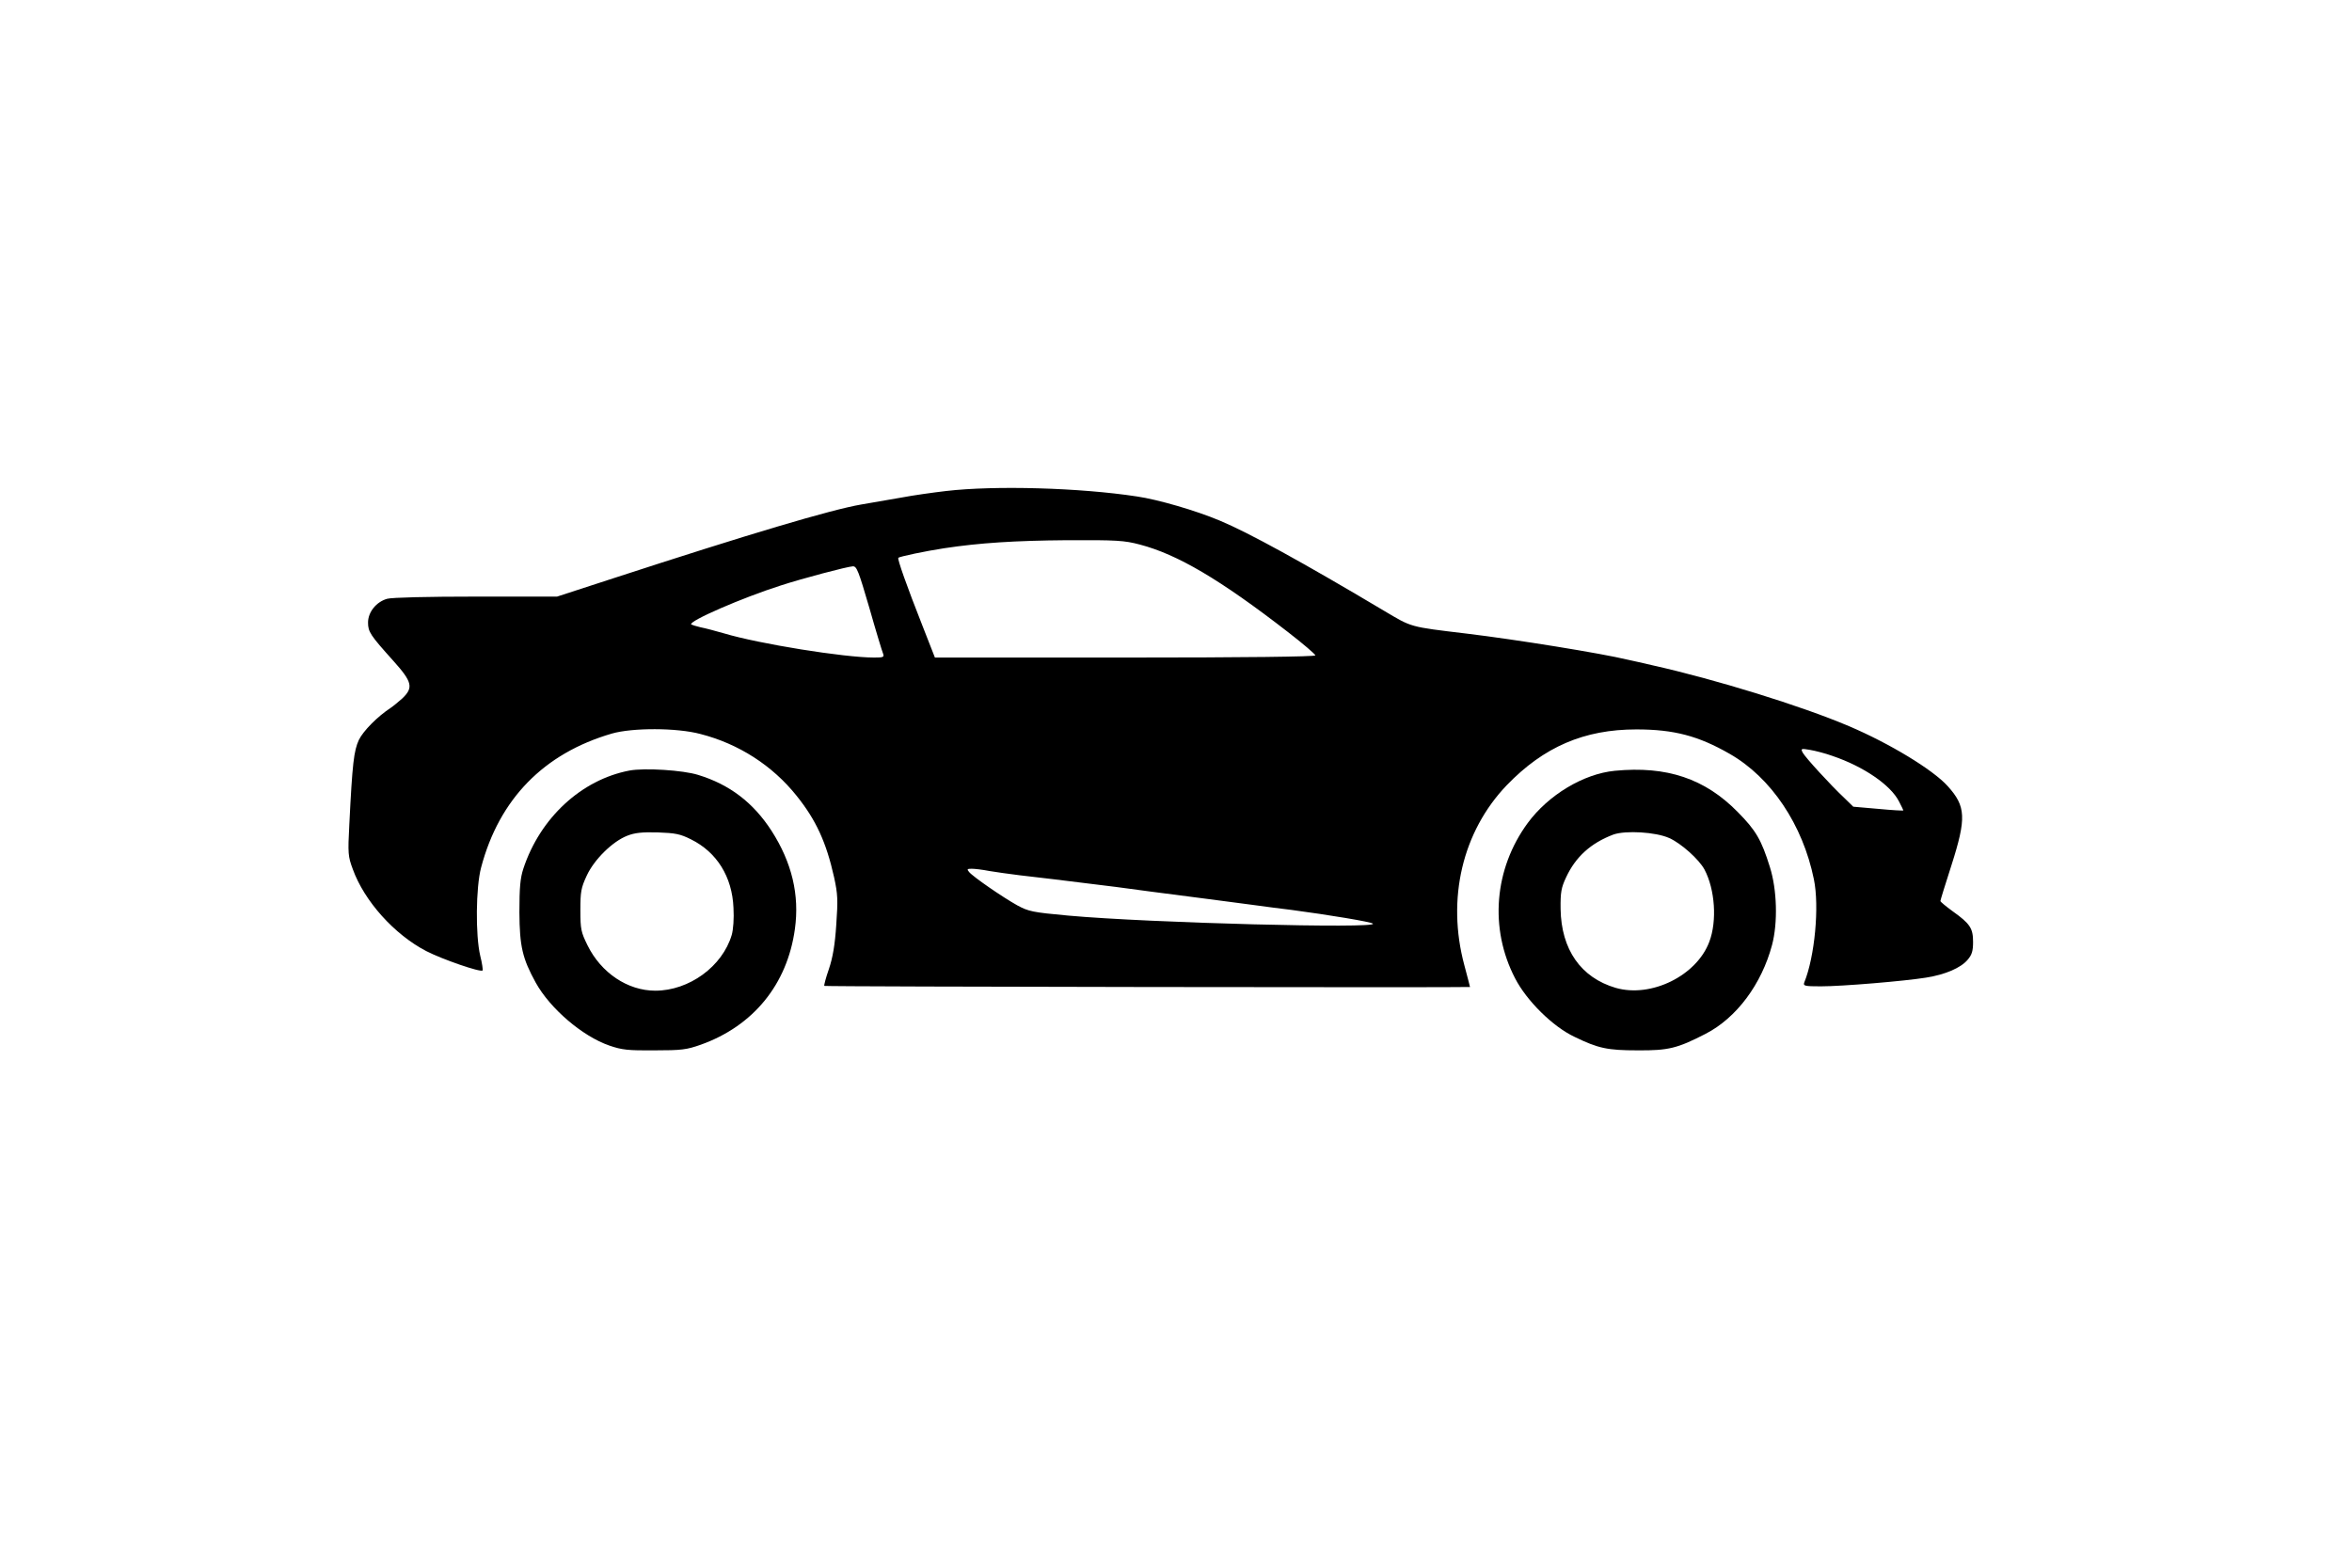 <?xml version="1.0" standalone="no"?>
<!DOCTYPE svg PUBLIC "-//W3C//DTD SVG 20010904//EN"
 "http://www.w3.org/TR/2001/REC-SVG-20010904/DTD/svg10.dtd">
<svg version="1.0" xmlns="http://www.w3.org/2000/svg"
 width="1080pt" height="720pt" viewBox="0 0 1080 720"
 preserveAspectRatio="xMidYMid meet">

<g transform="translate(0,720) scale(0.1,-0.1)"
fill="#000000" stroke="none">
<path d="M4345 4945 c-60 -7 -153 -20 -205 -30 -52 -9 -135 -23 -185 -32 -140
-24 -513 -135 -1139 -339 l-258 -84 -372 0 c-222 0 -386 -4 -408 -10 -50 -14
-88 -61 -88 -109 0 -43 10 -58 117 -177 86 -96 92 -122 41 -171 -18 -16 -42
-36 -54 -44 -61 -40 -126 -106 -146 -147 -23 -50 -30 -106 -44 -389 -7 -133
-6 -146 16 -205 53 -147 191 -300 337 -376 74 -38 250 -99 259 -89 2 2 -2 33
-11 68 -22 94 -20 314 4 404 83 315 288 525 601 616 94 27 297 27 406 -2 176
-45 331 -145 442 -284 89 -111 136 -213 172 -374 17 -78 18 -104 10 -218 -6
-92 -16 -151 -34 -204 -14 -40 -23 -75 -21 -77 4 -4 2965 -8 2965 -5 0 2 -12
47 -26 100 -82 305 -9 614 195 827 170 176 355 256 595 256 173 0 285 -30 428
-112 191 -109 336 -326 387 -576 26 -125 4 -356 -44 -474 -6 -16 1 -18 76 -18
98 0 384 24 483 40 89 14 160 45 191 82 20 23 25 41 25 82 0 63 -14 84 -94
141 -30 22 -56 43 -56 47 0 4 23 78 51 165 69 216 66 270 -17 362 -68 76 -268
197 -454 276 -218 93 -614 215 -900 279 -41 10 -93 21 -115 26 -125 30 -509
92 -740 120 -266 32 -250 28 -380 105 -371 221 -622 359 -754 414 -109 46
-284 97 -381 111 -262 40 -651 51 -875 25z m889 -246 c172 -45 368 -160 679
-401 70 -54 127 -103 127 -108 0 -6 -325 -10 -874 -10 l-873 0 -56 143 c-75
190 -117 310 -112 315 5 6 125 31 210 44 165 25 326 35 564 37 229 1 263 -1
335 -20z m-1242 -291 c30 -106 59 -201 63 -210 6 -16 1 -18 -41 -18 -137 0
-529 63 -689 111 -38 11 -87 24 -108 28 -21 5 -40 11 -43 13 -14 15 238 124
411 179 98 32 306 87 331 88 18 1 26 -20 76 -191z m4423 -680 c144 -49 267
-134 305 -209 11 -21 20 -40 20 -41 0 -2 -52 1 -115 7 l-115 10 -42 41 c-63
59 -178 185 -190 207 -10 19 -8 20 33 13 24 -4 71 -16 104 -28z m-3874 -528
c30 -5 93 -14 142 -20 88 -10 205 -24 332 -40 39 -4 160 -20 270 -35 110 -14
232 -30 270 -35 39 -5 124 -16 190 -25 66 -9 149 -20 185 -24 173 -23 366 -55
374 -63 29 -24 -1027 3 -1400 37 -164 15 -181 19 -233 47 -68 38 -203 131
-221 153 -11 13 -9 15 12 15 13 0 49 -4 79 -10z"/>
<path d="M2890 3661 c-220 -42 -410 -217 -487 -451 -14 -43 -18 -86 -18 -200
1 -157 14 -212 75 -323 66 -119 214 -246 338 -289 58 -20 86 -23 207 -22 125
0 148 3 213 26 241 86 397 277 432 531 22 157 -14 306 -107 451 -84 130 -193
213 -337 257 -70 22 -247 33 -316 20z m283 -316 c119 -59 189 -172 195 -314 3
-49 -1 -101 -8 -125 -43 -145 -196 -256 -351 -256 -127 0 -249 82 -311 208
-30 61 -33 74 -33 162 0 84 3 102 29 158 34 74 119 158 187 184 33 13 67 17
139 15 81 -3 103 -7 153 -32z"/>
<path d="M7415 3660 c-144 -14 -305 -111 -400 -240 -154 -210 -177 -484 -58
-713 53 -103 173 -222 273 -269 109 -53 151 -62 290 -62 141 -1 182 9 312 76
142 73 257 228 305 408 27 102 23 254 -10 358 -39 125 -64 168 -147 252 -151
154 -326 213 -565 190z m250 -309 c54 -24 137 -98 162 -145 48 -91 58 -236 22
-331 -58 -156 -267 -259 -430 -212 -160 47 -250 176 -253 362 -1 77 3 98 25
145 44 95 114 158 217 197 56 20 195 12 257 -16z"/>
</g>
</svg>
